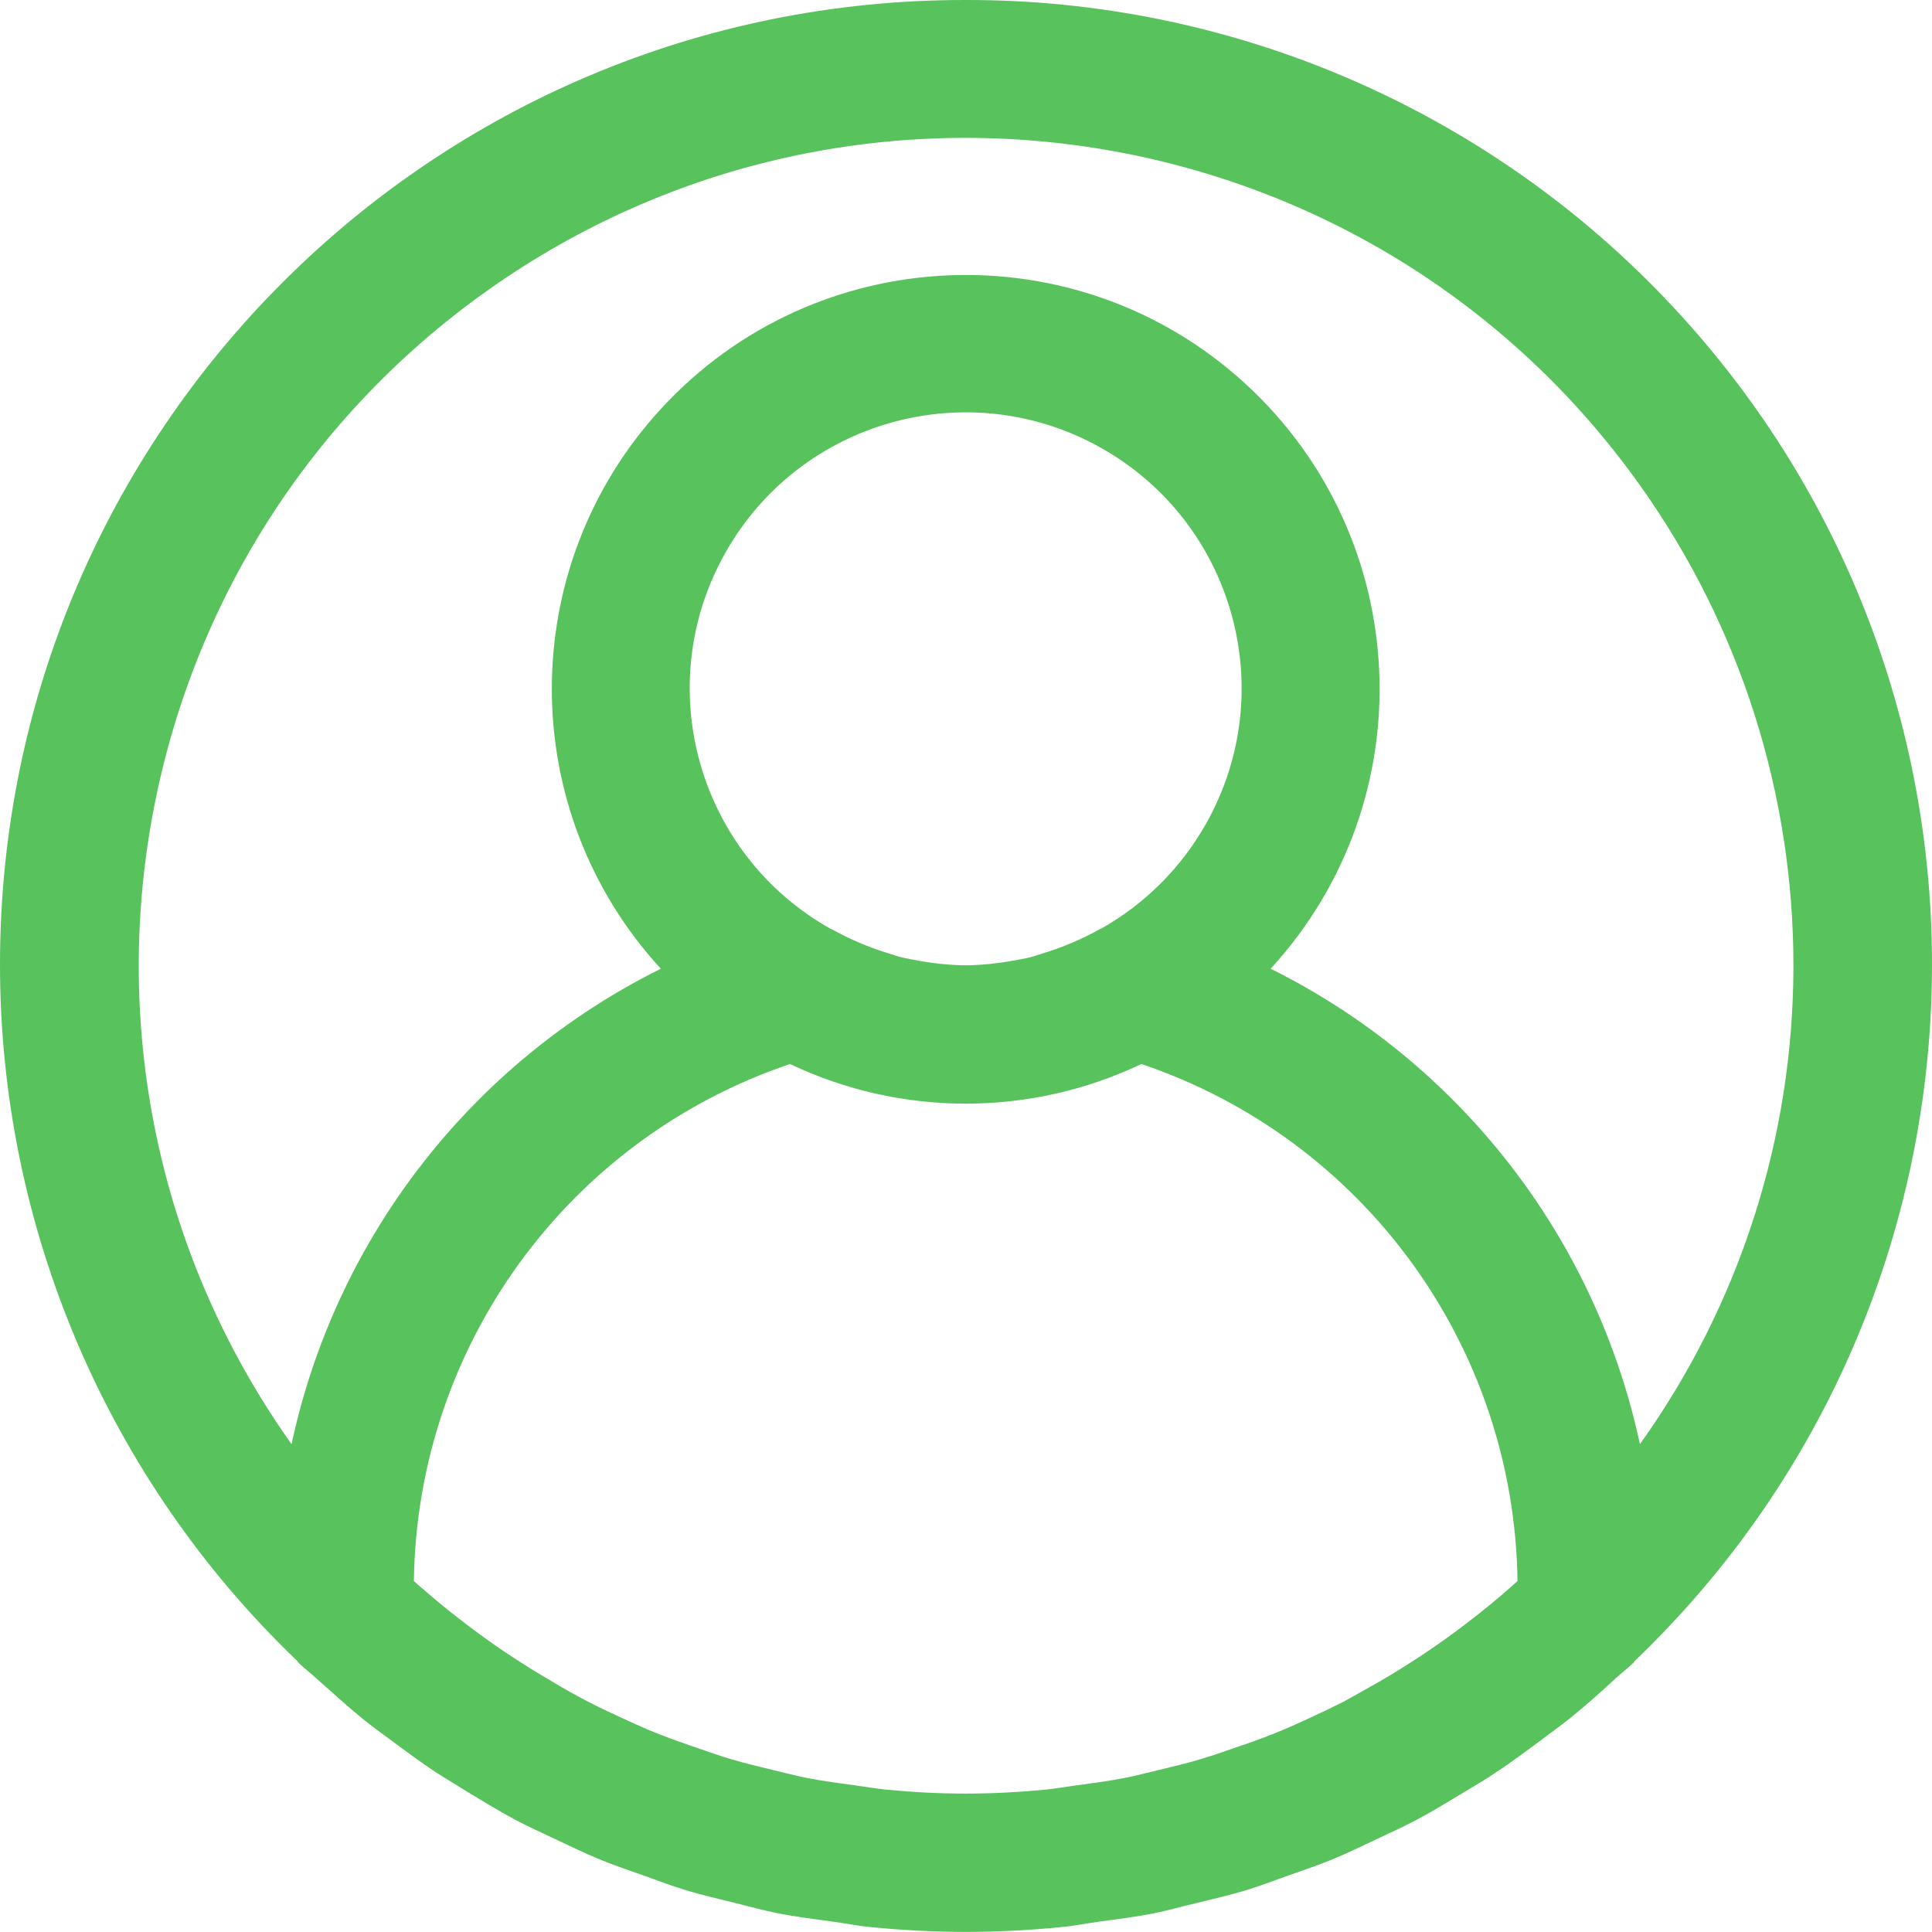 <svg width="22" height="22" viewBox="0 0 22 22" fill="none" xmlns="http://www.w3.org/2000/svg">
<g clip-path="url(#clip0)">
<path d="M18.948 3.385C16.871 1.218 13.998 -0.006 10.997 1.86213e-05C4.931 -0.008 0.008 4.903 8.708e-06 10.969C-0.004 13.969 1.219 16.839 3.385 18.914C3.391 18.92 3.394 18.93 3.4 18.935C3.463 18.996 3.533 19.048 3.597 19.107C3.774 19.264 3.951 19.427 4.137 19.578C4.236 19.657 4.34 19.735 4.442 19.808C4.618 19.939 4.794 20.07 4.978 20.191C5.103 20.27 5.232 20.348 5.36 20.427C5.529 20.529 5.698 20.632 5.873 20.725C6.022 20.804 6.173 20.871 6.324 20.943C6.489 21.021 6.652 21.1 6.821 21.17C6.989 21.241 7.159 21.296 7.33 21.357C7.501 21.419 7.649 21.475 7.813 21.525C7.999 21.581 8.189 21.624 8.377 21.671C8.534 21.709 8.687 21.753 8.849 21.785C9.065 21.828 9.285 21.855 9.505 21.885C9.641 21.904 9.774 21.931 9.911 21.944C10.271 21.979 10.634 21.999 11 21.999C11.366 21.999 11.729 21.979 12.088 21.944C12.226 21.931 12.359 21.904 12.495 21.885C12.714 21.855 12.934 21.828 13.151 21.785C13.308 21.753 13.466 21.706 13.623 21.671C13.811 21.624 14.001 21.581 14.187 21.525C14.351 21.475 14.509 21.414 14.669 21.357C14.83 21.301 15.012 21.239 15.179 21.17C15.347 21.101 15.511 21.02 15.676 20.943C15.826 20.871 15.978 20.804 16.127 20.725C16.302 20.632 16.471 20.529 16.64 20.427C16.768 20.348 16.897 20.277 17.022 20.191C17.206 20.07 17.382 19.939 17.558 19.808C17.66 19.729 17.763 19.658 17.863 19.578C18.049 19.429 18.226 19.27 18.403 19.107C18.467 19.048 18.536 18.996 18.6 18.935C18.606 18.93 18.609 18.92 18.615 18.914C22.995 14.717 23.144 7.765 18.948 3.385ZM17.182 18.091C17.039 18.217 16.892 18.337 16.742 18.452C16.655 18.52 16.567 18.586 16.476 18.651C16.334 18.754 16.189 18.851 16.043 18.944C15.936 19.013 15.827 19.079 15.717 19.143C15.578 19.222 15.438 19.3 15.296 19.379C15.17 19.443 15.042 19.504 14.913 19.563C14.784 19.623 14.642 19.687 14.503 19.742C14.364 19.798 14.216 19.851 14.071 19.899C13.938 19.945 13.806 19.992 13.671 20.032C13.514 20.079 13.35 20.118 13.188 20.157C13.06 20.187 12.935 20.221 12.806 20.246C12.62 20.282 12.43 20.307 12.239 20.333C12.13 20.347 12.023 20.367 11.914 20.378C11.612 20.407 11.306 20.424 10.998 20.424C10.689 20.424 10.383 20.407 10.082 20.378C9.973 20.367 9.865 20.347 9.757 20.333C9.566 20.307 9.376 20.282 9.189 20.246C9.061 20.221 8.935 20.187 8.808 20.157C8.645 20.118 8.483 20.079 8.324 20.032C8.19 19.992 8.057 19.945 7.924 19.899C7.779 19.849 7.633 19.798 7.492 19.742C7.351 19.687 7.217 19.625 7.082 19.563C6.947 19.501 6.825 19.443 6.7 19.379C6.557 19.305 6.417 19.227 6.279 19.143C6.169 19.079 6.059 19.013 5.953 18.944C5.806 18.851 5.661 18.754 5.519 18.651C5.429 18.586 5.341 18.52 5.253 18.452C5.103 18.337 4.956 18.216 4.813 18.091C4.778 18.066 4.747 18.032 4.713 18.003C4.748 15.331 6.465 12.971 8.996 12.116C10.262 12.718 11.732 12.718 12.997 12.116C15.529 12.971 17.245 15.331 17.28 18.003C17.247 18.032 17.216 18.062 17.182 18.091ZM8.258 6.298C9.108 4.785 11.024 4.249 12.536 5.099C14.049 5.949 14.585 7.865 13.735 9.377C13.453 9.879 13.038 10.294 12.536 10.576C12.532 10.576 12.528 10.576 12.523 10.581C12.315 10.697 12.095 10.79 11.866 10.859C11.825 10.871 11.788 10.886 11.745 10.897C11.666 10.917 11.584 10.931 11.503 10.945C11.35 10.972 11.196 10.987 11.042 10.992H10.952C10.797 10.987 10.643 10.972 10.491 10.945C10.412 10.931 10.329 10.917 10.249 10.897C10.207 10.886 10.171 10.871 10.127 10.859C9.899 10.79 9.679 10.697 9.471 10.581L9.457 10.576C7.944 9.726 7.407 7.81 8.258 6.298ZM18.674 16.445C18.17 14.094 16.622 12.101 14.469 11.031C16.229 9.114 16.101 6.132 14.184 4.372C12.267 2.612 9.285 2.74 7.525 4.657C5.87 6.46 5.87 9.229 7.525 11.031C5.372 12.101 3.824 14.094 3.32 16.445C0.308 12.203 1.305 6.322 5.548 3.31C9.791 0.298 15.671 1.295 18.683 5.538C19.816 7.133 20.423 9.041 20.422 10.996C20.422 12.951 19.811 14.856 18.674 16.445Z" fill="#58C25D"/>
</g>
<defs>
<clipPath id="clip0">
<rect width="22" height="22" fill="white"/>
</clipPath>
</defs>
</svg>
